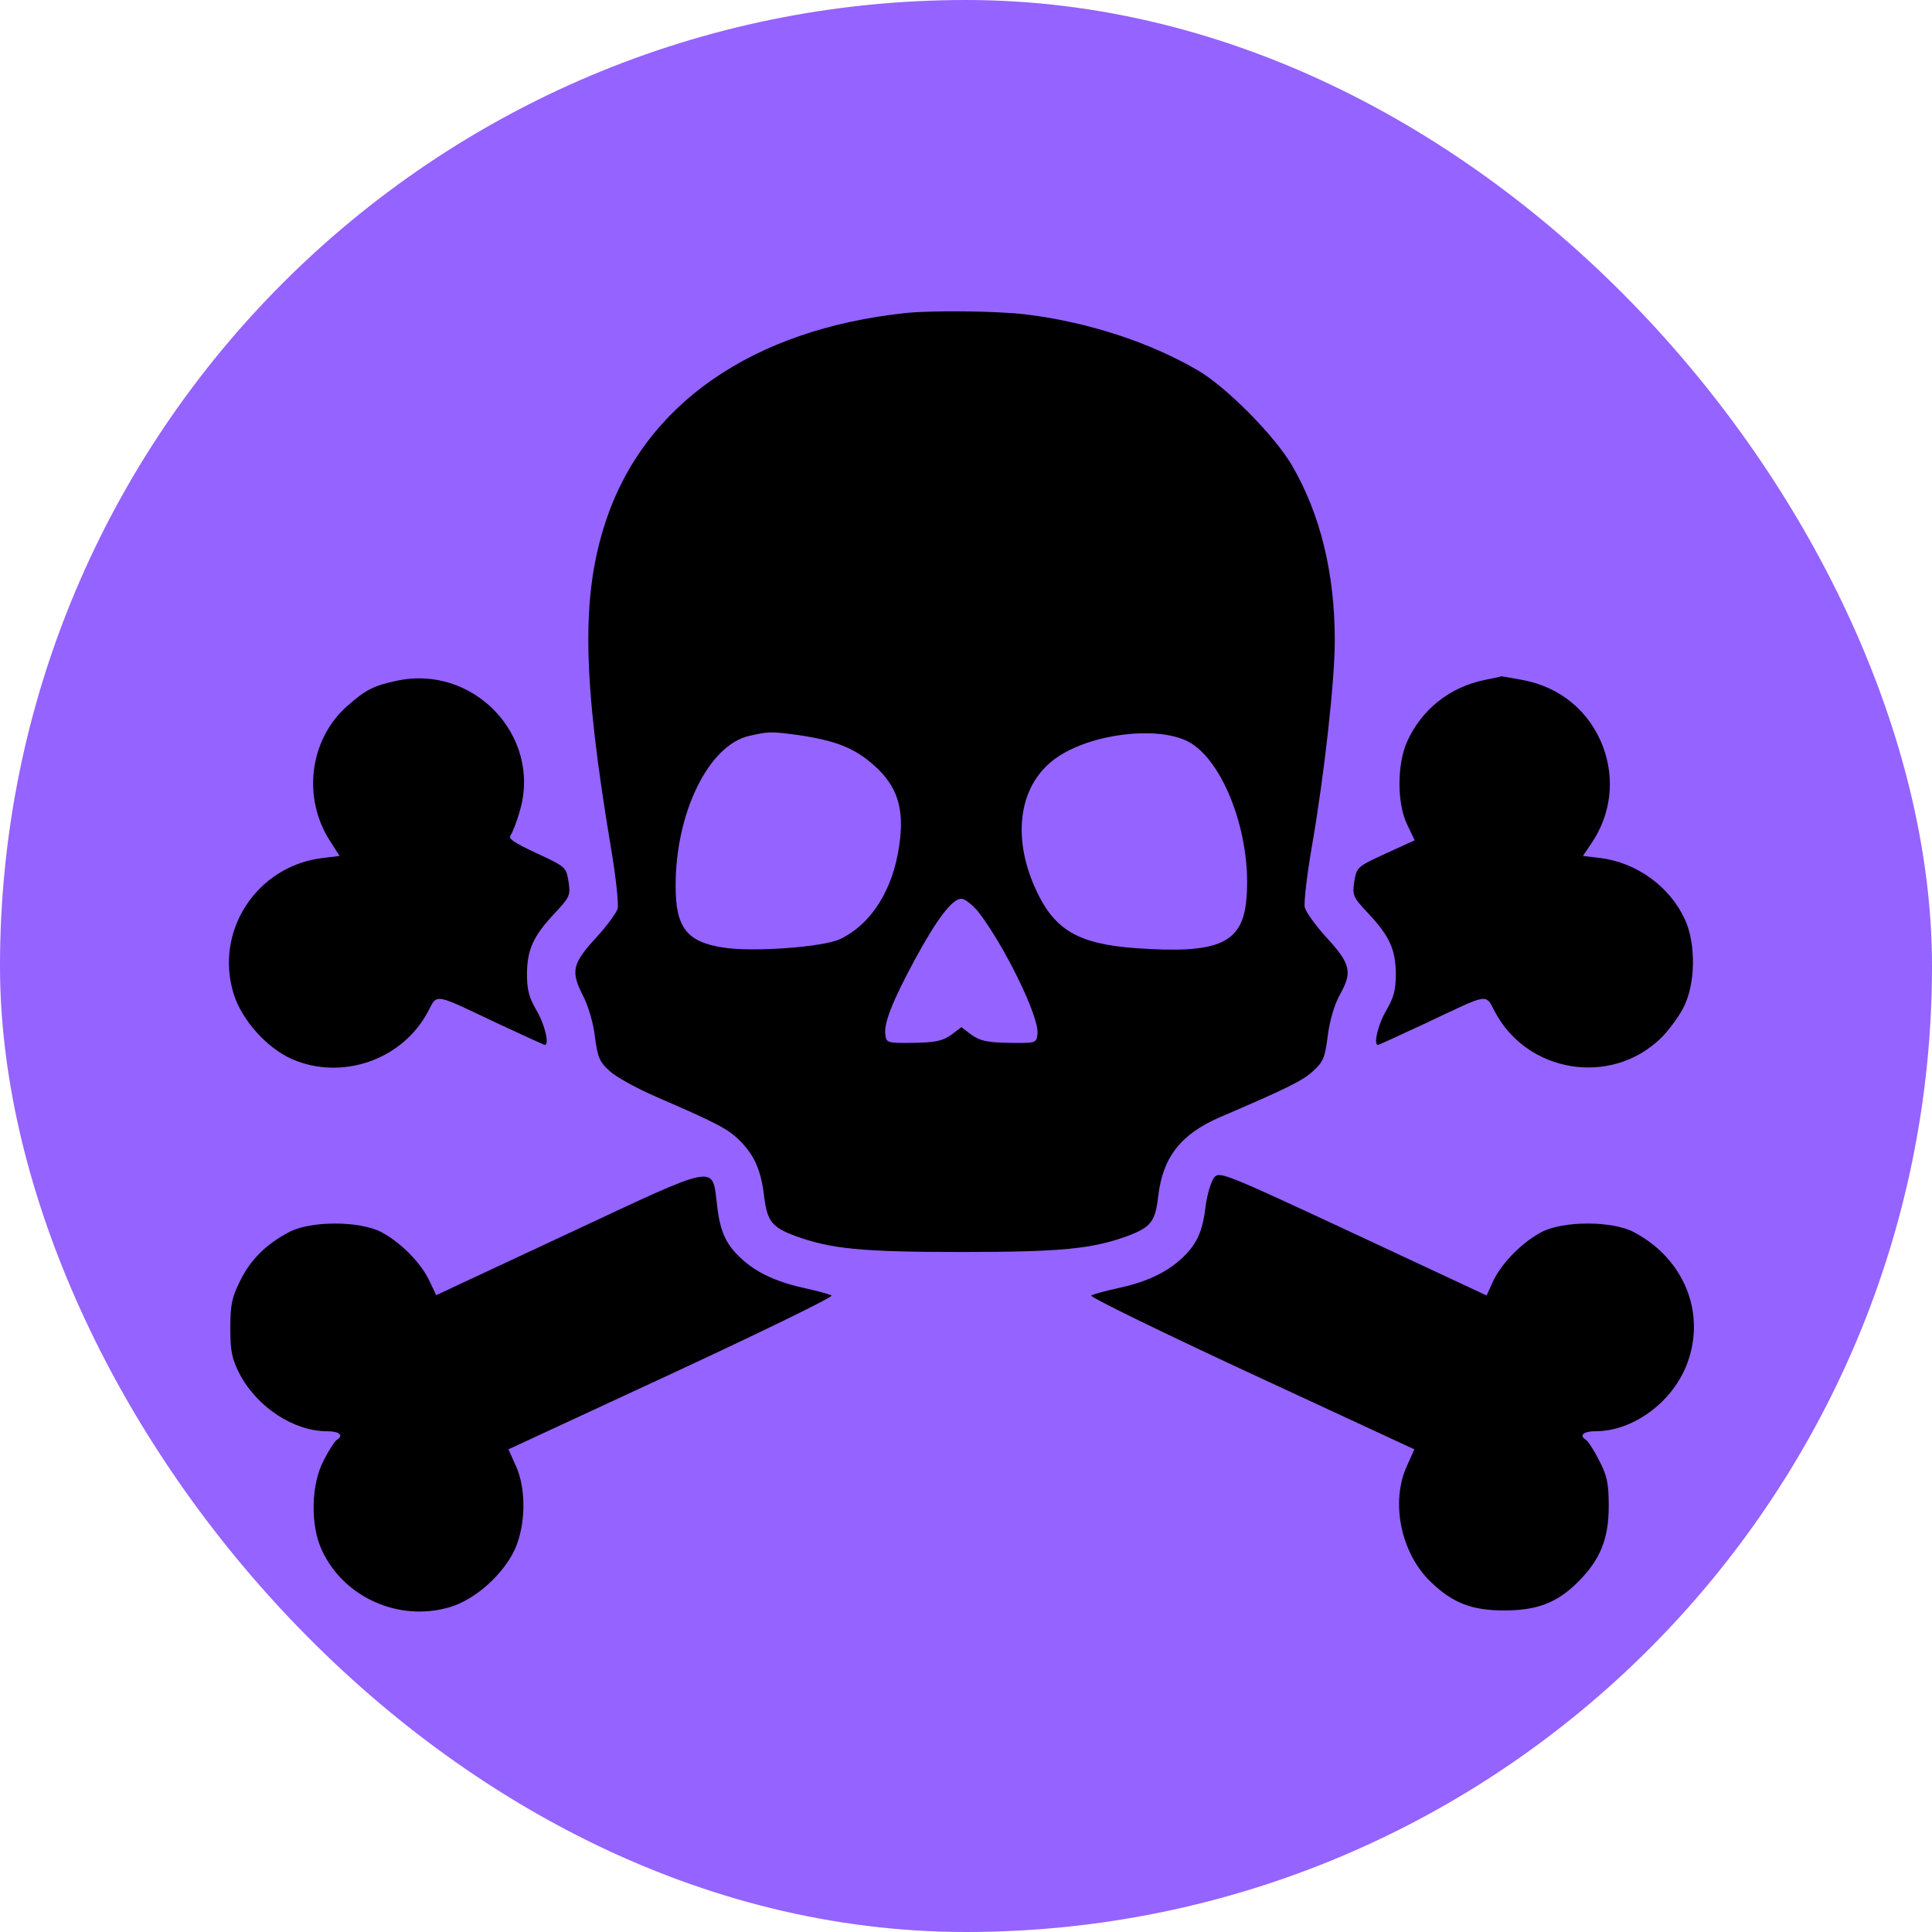<svg width="211" height="211" viewBox="0 0 211 211" fill="none" xmlns="http://www.w3.org/2000/svg">
<rect width="211" height="211" rx="105.5" fill="#9563FF"/>
<path d="M98.9 34.188C82.17 35.974 70.394 44.146 66.162 56.917C63.457 65.089 63.608 73.983 66.733 92.644C67.267 95.761 67.571 98.726 67.457 99.219C67.342 99.675 66.314 101.082 65.169 102.336C62.502 105.224 62.31 106.061 63.644 108.683C64.255 109.862 64.826 111.799 64.978 113.281C65.284 115.486 65.473 115.979 66.578 116.967C67.264 117.614 69.551 118.868 71.648 119.779C78.317 122.668 79.499 123.277 80.833 124.607C82.433 126.242 83.121 127.838 83.463 130.726C83.806 133.387 84.302 134.033 86.856 134.983C90.707 136.393 94.061 136.735 104.998 136.735C115.937 136.735 119.291 136.393 123.139 134.986C125.692 134.035 126.187 133.39 126.492 130.653C126.987 126.397 128.932 123.888 133.199 122.025C140.669 118.832 142.308 117.996 143.413 116.969C144.519 115.981 144.71 115.487 145.013 113.092C145.242 111.343 145.738 109.709 146.385 108.531C147.719 106.136 147.49 105.224 144.822 102.336C143.68 101.082 142.649 99.638 142.498 99.105C142.383 98.612 142.726 95.608 143.26 92.53C144.594 84.891 145.776 74.439 145.776 69.953C145.776 62.617 144.213 56.194 141.126 50.873C139.258 47.642 133.962 42.284 130.835 40.458C125.576 37.379 118.83 35.175 112.047 34.339C108.811 33.96 101.873 33.883 98.9 34.188ZM87.277 80.292C91.318 80.9 93.338 81.699 95.472 83.599C98.025 85.88 98.788 88.311 98.216 92.302C97.531 97.168 95.168 100.931 91.738 102.565C89.909 103.44 82.134 104.01 78.933 103.477C75.008 102.868 73.788 101.273 73.788 96.826C73.751 88.767 77.409 81.356 81.829 80.367C83.999 79.874 84.19 79.874 87.277 80.292ZM129.733 80.976C133.621 82.99 136.708 91.2 136.137 98.042C135.756 103.021 133.203 104.199 124.055 103.554C117.766 103.098 115.137 101.577 113.118 97.13C110.412 91.239 111.327 85.499 115.48 82.688C119.291 80.102 126.38 79.266 129.733 80.976ZM106.829 99.563C109.687 103.249 113.536 111.117 113.307 112.903C113.193 113.929 113.155 113.929 110.22 113.892C107.78 113.854 107.018 113.664 106.104 113.017L104.998 112.18L103.893 113.017C102.979 113.664 102.216 113.854 99.777 113.892C96.918 113.929 96.804 113.892 96.69 113.017C96.499 111.763 97.49 109.292 99.929 104.77C102.368 100.286 104.007 98.156 104.998 98.156C105.38 98.156 106.18 98.802 106.829 99.563Z" fill="black"/>
<path d="M43.259 74.362C40.743 74.895 39.868 75.388 37.846 77.174C33.807 80.823 33.007 87.094 36.018 91.807L37.086 93.48L35.218 93.708C28.015 94.582 23.365 101.727 25.538 108.606C26.452 111.457 29.159 114.46 31.902 115.676C37.352 118.032 43.944 115.753 46.728 110.506C47.796 108.492 47.262 108.416 54.16 111.685C57.019 113.016 59.419 114.118 59.496 114.118C60.03 114.118 59.496 111.876 58.619 110.392C57.781 108.948 57.551 108.15 57.551 106.325C57.589 103.664 58.237 102.22 60.639 99.674C62.239 97.964 62.315 97.773 62.087 96.253C61.821 94.694 61.782 94.657 58.58 93.174C56.141 92.034 55.455 91.578 55.76 91.236C55.951 90.971 56.446 89.754 56.789 88.499C59.151 80.33 51.682 72.501 43.259 74.362Z" fill="black"/>
<path d="M162.204 74.248C158.393 75.008 155.268 77.441 153.667 81.014C152.561 83.484 152.561 87.817 153.704 90.098L154.504 91.77L151.34 93.214C148.215 94.659 148.178 94.696 147.91 96.254C147.681 97.775 147.758 97.964 149.358 99.675C151.76 102.222 152.406 103.666 152.445 106.327C152.445 108.15 152.217 108.95 151.378 110.394C150.501 111.876 149.967 114.12 150.501 114.12C150.576 114.12 152.978 113.017 155.836 111.687C162.734 108.419 162.201 108.494 163.268 110.508C166.813 117.197 175.922 118.641 181.332 113.434C182.132 112.674 183.277 111.154 183.809 110.127C185.182 107.58 185.257 103.057 184 100.397C182.366 96.826 178.744 94.203 174.78 93.709L172.875 93.481L173.827 92.074C175.961 88.881 176.38 85.118 175.086 81.584C173.6 77.669 170.398 75.008 166.206 74.248C164.948 74.02 163.918 73.83 163.918 73.869C163.881 73.906 163.118 74.059 162.204 74.248Z" fill="black"/>
<path d="M62.123 134.683L47.641 141.448L46.878 139.853C45.964 137.913 43.791 135.709 41.657 134.569C39.295 133.315 33.882 133.315 31.557 134.569C29.041 135.899 27.365 137.572 26.222 139.89C25.308 141.714 25.154 142.513 25.154 145.097C25.154 147.644 25.345 148.442 26.183 150.077C28.088 153.688 32.09 156.31 35.711 156.31C37.082 156.31 37.579 156.766 36.779 157.261C36.55 157.412 35.902 158.4 35.368 159.465C33.958 162.088 33.882 166.573 35.139 169.271C37.502 174.44 43.523 177.139 49.05 175.543C51.87 174.745 54.994 171.931 56.253 169.157C57.435 166.459 57.473 162.543 56.328 160.073L55.528 158.286L73.403 150C83.235 145.439 91.086 141.6 90.82 141.486C90.554 141.334 89.295 140.993 88.076 140.726C85.027 140.079 82.892 139.13 81.215 137.686C79.347 136.051 78.662 134.646 78.319 131.68C77.749 127.12 78.703 126.929 62.123 134.683Z" fill="black"/>
<path d="M132.63 128.564C132.287 128.943 131.867 130.35 131.676 131.68C131.333 134.646 130.648 136.051 128.78 137.686C127.103 139.13 124.969 140.081 121.919 140.726C120.7 140.991 119.443 141.333 119.175 141.486C118.909 141.6 126.759 145.439 136.592 150L154.467 158.286L153.667 160.073C151.838 164.026 152.981 169.613 156.258 172.767C158.62 175.046 160.717 175.883 164.261 175.883C167.882 175.883 170.054 175.046 172.341 172.767C174.78 170.334 175.695 168.054 175.695 164.48C175.695 161.934 175.504 161.136 174.627 159.464C174.093 158.399 173.445 157.41 173.216 157.259C172.416 156.766 172.911 156.308 174.284 156.308C178.362 156.308 182.707 153.115 184.269 148.896C186.328 143.384 183.927 137.456 178.439 134.567C176.114 133.314 170.702 133.314 168.339 134.567C166.206 135.707 164.032 137.912 163.081 139.889L162.356 141.484L147.797 134.683C133.926 128.22 133.201 127.918 132.63 128.564Z" fill="black"/>
</svg>
